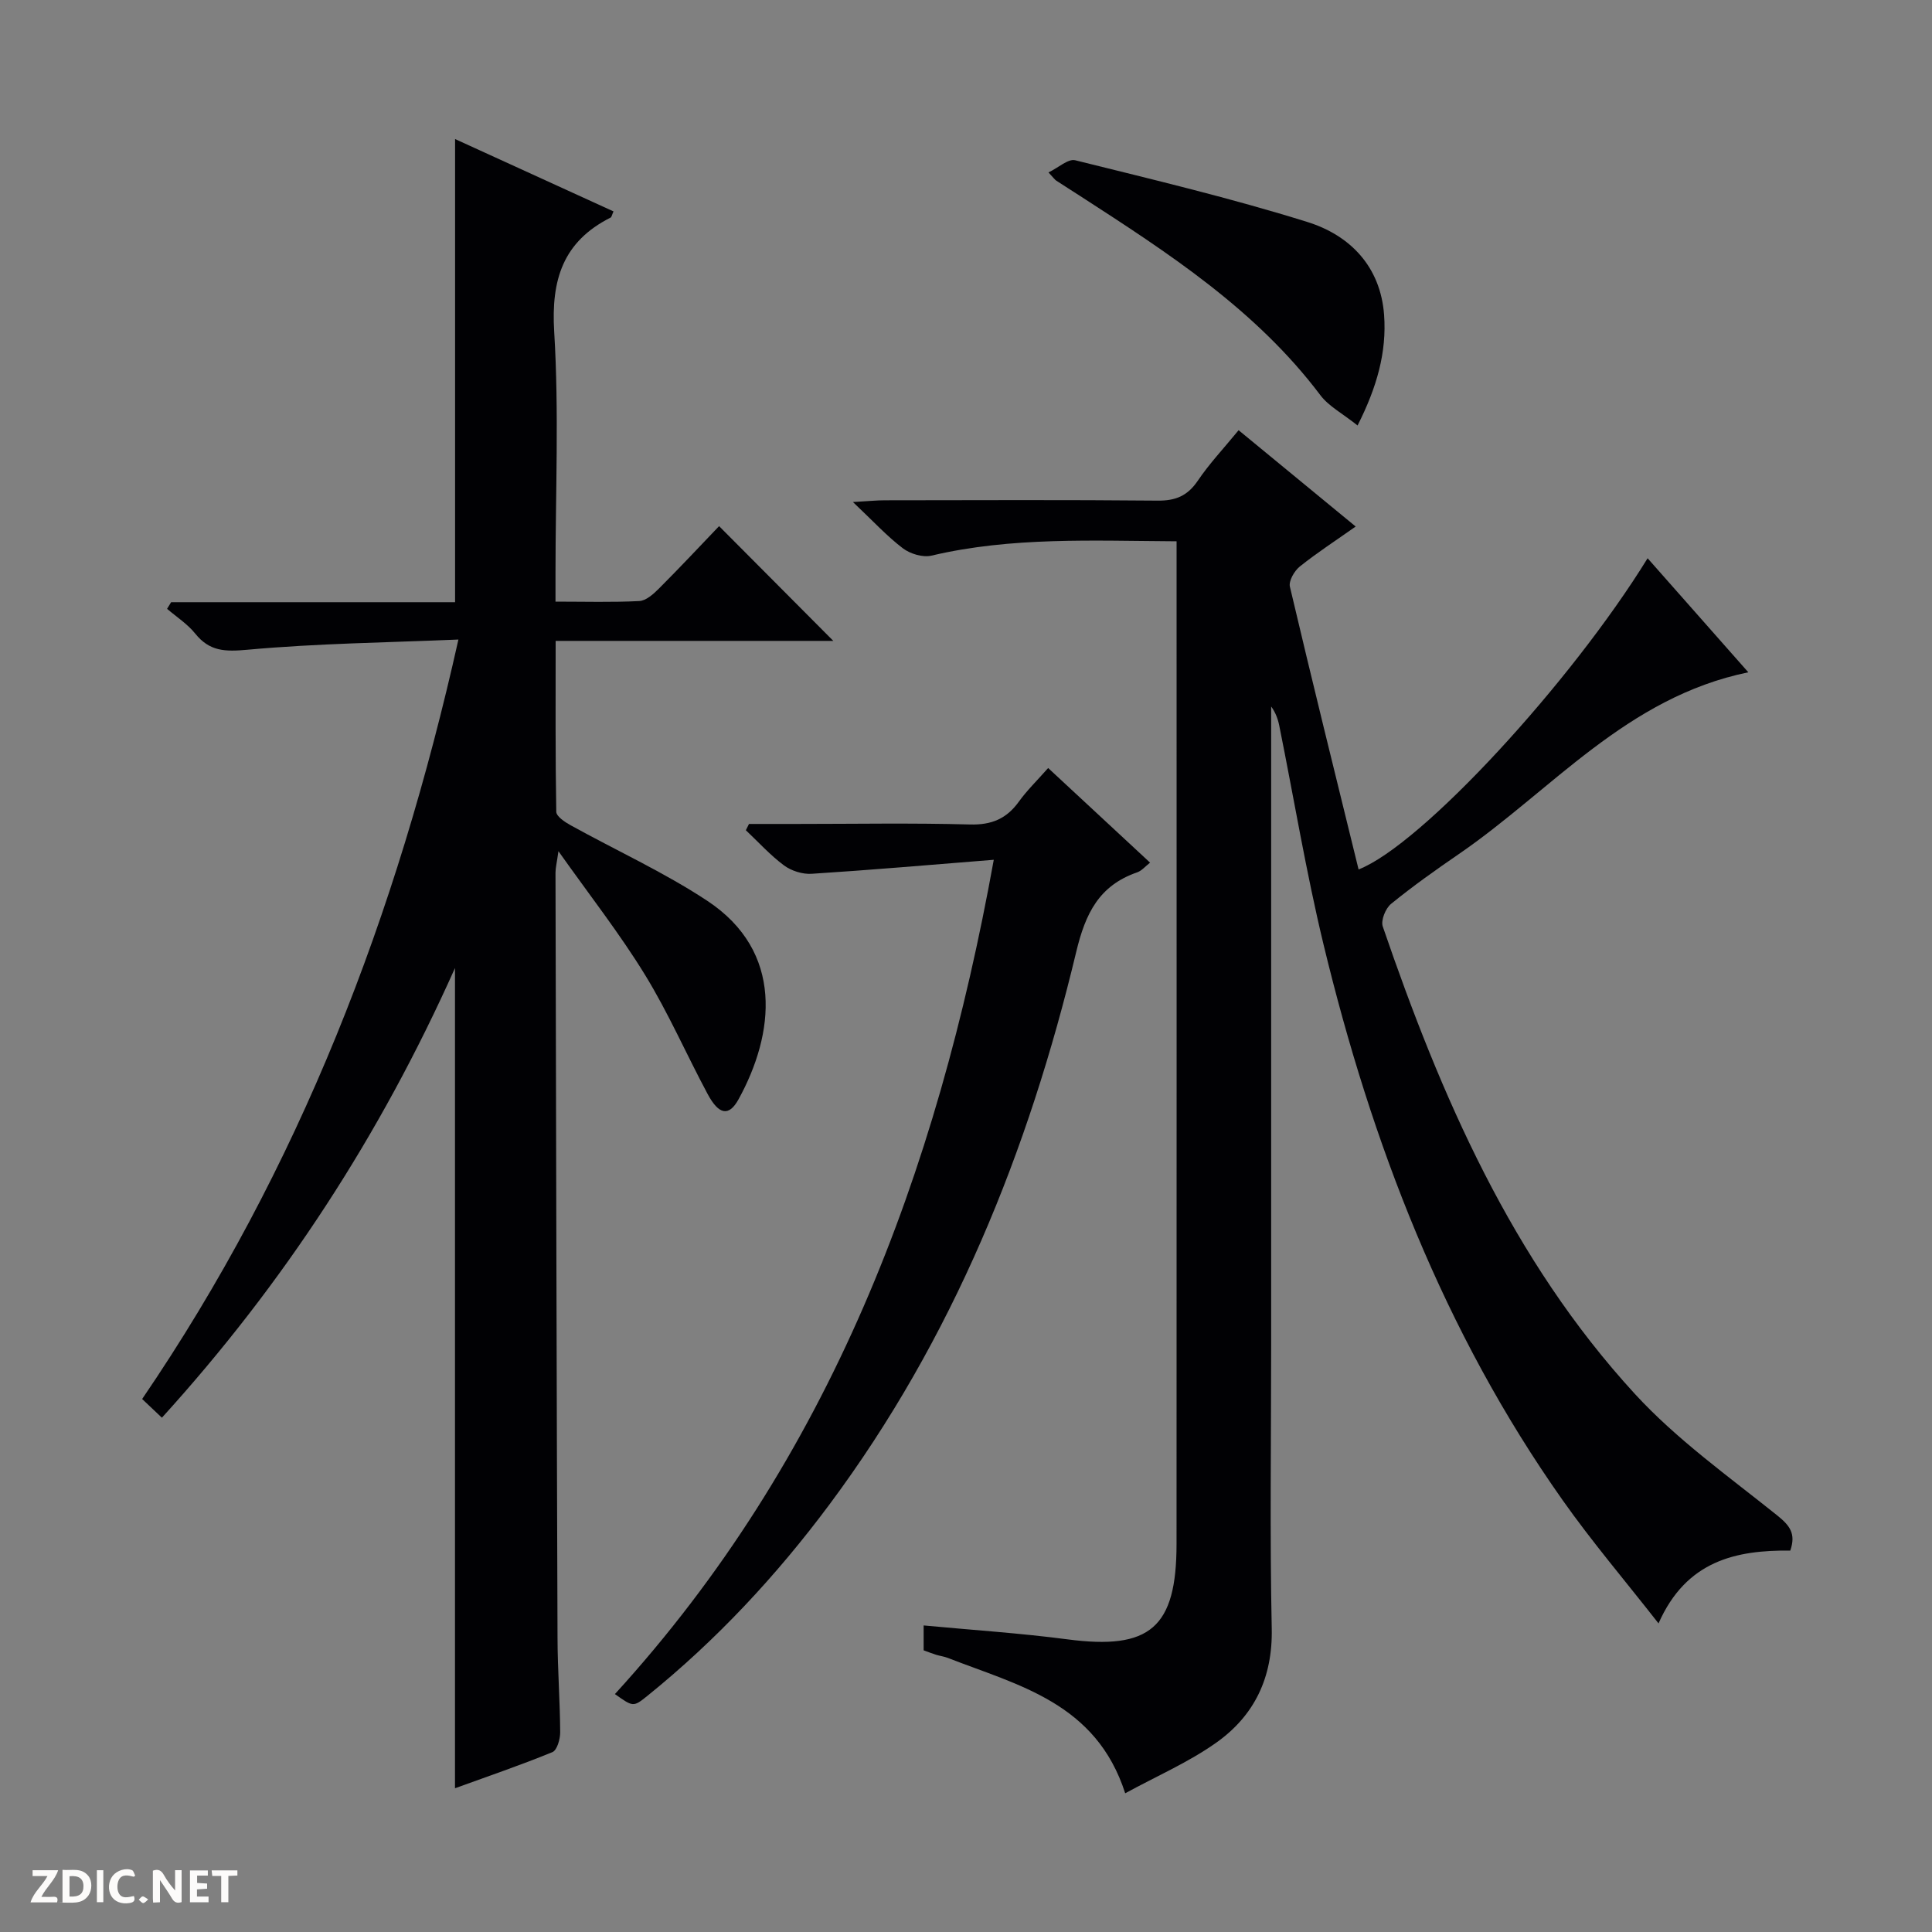 <svg enable-background="new 0 0 400 400" viewBox="0 0 400 400" xmlns="http://www.w3.org/2000/svg"><rect x="0" y="0" width="400" height="400" fill="#808080" stroke="none"/><g fill="#fcfbfa"><path d="m37.59 393.81c-.92.31-1.52.05-2-.78-.7-1.2-1.52-2.34-2.47-3.78v4.59c-.55.03-.95.05-1.41.07-.03-.37-.06-.64-.06-.91 0-1.91 0-3.81 0-5.7 1.13-.41 1.77-.03 2.29.91.62 1.11 1.38 2.14 2.31 3.19v-4.2h1.35v6.61z"/><path d="m12.94 393.88v-6.75c1.9.19 3.93-.54 5.37 1.29.8 1.01.78 2.88.03 3.97-1.37 1.97-3.4 1.51-6.4 1.49m2.45-1.22c2.04.12 2.92-.58 2.89-2.21-.03-1.51-.98-2.19-2.89-2z"/><path d="m11.81 393.87h-5.49c.68-2.18 2.47-3.48 3.51-5.45h-3.08v-1.21h5.29c-.71 2.13-2.44 3.48-3.47 5.51.86 0 1.63.04 2.39-.01.79-.05 1.14.21.85 1.16"/><path d="m39.33 393.86v-6.61h3.7v1.07h-2.22v1.52c.68.04 1.34.09 2.07.13v1.07c-.72.05-1.38.09-2.1.14v1.48h2.4v1.19h-3.85z"/><path d="m27.71 388.56c-1.15-.3-2.46-.61-3.1.64-.37.73-.41 1.93-.06 2.67.63 1.35 1.99.93 3.17.68.35.94-.01 1.32-.93 1.46-1.62.25-3.05-.27-3.76-1.48-.73-1.24-.6-3.03.31-4.17.88-1.11 2.71-1.7 4-1.16.32.13.44.74.65 1.12-.1.08-.19.16-.28.24"/><path d="m49.15 387.24v1.07c-.59.02-1.17.05-1.87.08v5.44h-1.48v-5.44h-1.85c-.05-.4-.08-.73-.13-1.15z"/><path d="m20.06 387.21h1.33v6.62h-1.33z"/><path d="m30.68 393.25c-.39.38-.8.79-1.05.76-.32-.05-.6-.45-.9-.7.26-.24.51-.64.8-.67.29-.04.62.3 1.15.61"/></g><path d="m370.66 321.03c-11.21-.11-21.54 2.06-27.28 15.08-6.97-8.91-13.8-16.93-19.85-25.51-24.6-34.84-39.58-73.93-49.51-115.07-3.61-14.97-6.12-30.21-9.17-45.33-.28-1.38-.78-2.71-1.67-3.93v132.44c0 19.49-.29 38.99.12 58.48.21 10.12-3.58 17.99-11.46 23.59-5.73 4.07-12.32 6.92-18.88 10.5-6.04-18.78-22.17-22.34-36.73-28.03-.77-.3-1.61-.4-2.4-.64s-1.55-.55-2.6-.93c0-1.47 0-3.04 0-5.15 10.07.95 19.97 1.59 29.79 2.88 17.04 2.24 22.57-2.37 22.57-19.76.03-67.48.01-134.96.01-202.44 0-1.62 0-3.24 0-5.14-17.41-.1-34.19-.94-50.76 2.97-1.79.42-4.39-.37-5.91-1.52-3.29-2.5-6.12-5.59-10.34-9.58 3.25-.18 4.92-.36 6.59-.36 18.83-.02 37.66-.11 56.48.07 3.74.04 6.21-.99 8.32-4.11 2.41-3.56 5.4-6.73 8.46-10.47 8.03 6.6 15.91 13.08 24.24 19.94-4.15 2.93-8.01 5.43-11.58 8.29-1.12.9-2.32 2.98-2.04 4.17 4.59 19.5 9.41 38.94 14.22 58.54 13.05-5.09 43.95-38.64 59.84-64.43 6.85 7.76 13.56 15.36 20.85 23.61-25.23 5.19-40.65 24.39-59.9 37.61-4.8 3.29-9.56 6.67-14.07 10.34-1.14.93-2.15 3.43-1.71 4.69 12.04 35.12 26.71 68.99 52.16 96.73 8.68 9.46 19.4 17.09 29.49 25.18 2.59 2.09 3.94 3.75 2.72 7.29z" fill="#010104"/><path d="m94.91 132.41c-14.9.63-29.33.8-43.66 2.11-4.63.42-7.85.37-10.83-3.34-1.6-1.99-3.86-3.44-5.83-5.13.28-.46.56-.92.84-1.37h58.79c0-32.1 0-63.63 0-95.89 10.99 5.02 21.89 10 32.8 14.98-.34.75-.39 1.17-.61 1.28-9.83 4.96-12.33 12.83-11.67 23.62 1.01 16.61.27 33.32.27 49.98v5.91c6.1 0 11.73.17 17.35-.12 1.39-.07 2.91-1.43 4.02-2.54 4.35-4.35 8.55-8.84 12.5-12.97 8.17 8.21 15.9 15.97 23.65 23.76-18.58 0-37.72 0-57.49 0 0 12.19-.07 23.79.13 35.38.02.95 1.74 2.11 2.9 2.75 9.44 5.23 19.35 9.74 28.33 15.66 15.97 10.54 13.98 27.55 6.5 41.13-1.99 3.61-4.08 3.21-6.39-1.1-4.4-8.2-8.12-16.79-12.98-24.7-5.2-8.48-11.38-16.36-17.91-25.58-.34 2.43-.61 3.45-.61 4.47.12 52.83.23 105.66.42 158.49.02 6.48.51 12.96.55 19.44.01 1.42-.64 3.73-1.61 4.13-6.56 2.69-13.29 4.98-20.17 7.48 0-56.53 0-112.58 0-169.82-15.46 34.59-35.41 65.28-60.68 93.1-1.43-1.35-2.68-2.53-4.09-3.87 32.55-47.73 52.76-100.3 65.48-157.24z" fill="#010104"/><path d="m205.75 178.01c-13.3 1.06-25.5 2.12-37.71 2.9-1.88.12-4.18-.6-5.7-1.72-2.87-2.13-5.3-4.83-7.92-7.3.22-.43.43-.86.65-1.3h9.76c12 0 24.01-.22 36 .11 4.49.12 7.58-1.2 10.13-4.75 1.64-2.28 3.69-4.27 6.05-6.94 7.03 6.52 13.92 12.92 21.1 19.59-.97.75-1.72 1.68-2.67 2.01-7.89 2.73-10.71 8.49-12.62 16.47-9.88 41.25-25.54 80.08-51.08 114.39-10.98 14.75-23.44 28.13-37.78 39.7-2.85 2.29-2.91 2.22-6.65-.43 44.42-48.67 66.64-107.47 78.44-172.73z" fill="#010104"/><path d="m281.07 88.09c-3.18-2.53-5.99-3.99-7.71-6.28-13.32-17.68-31.49-29.44-49.68-41.2-1.67-1.08-3.36-2.14-5.02-3.23-.27-.18-.45-.47-1.58-1.68 2.06-.99 4.08-2.88 5.53-2.52 16.09 4 32.26 7.84 48.07 12.78 8.84 2.76 15.13 9.22 15.88 19.21.57 7.74-1.48 14.99-5.49 22.92z" fill="#010104"/></svg>